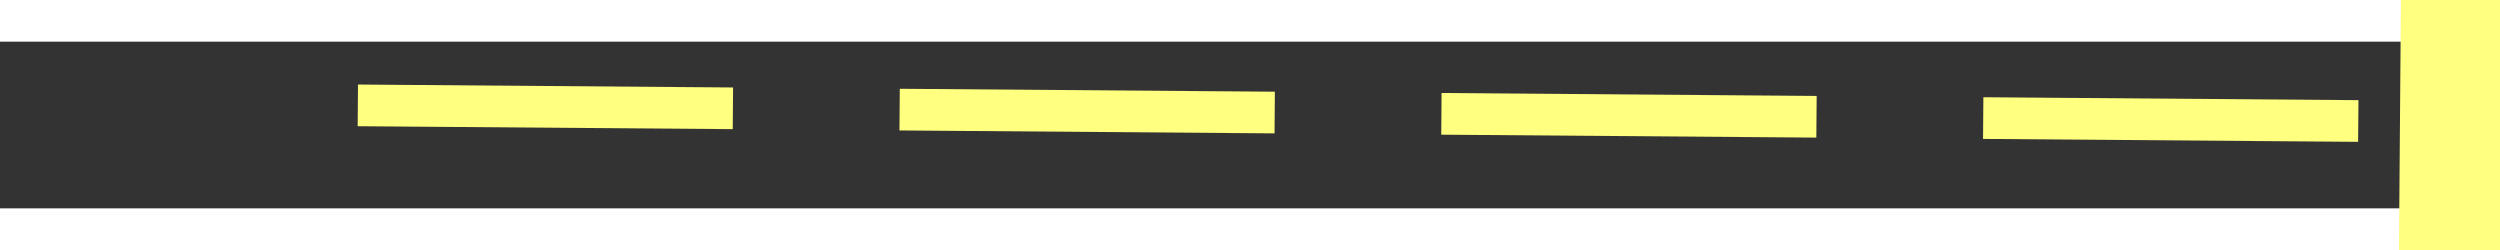 ﻿<?xml version="1.0" encoding="utf-8"?>
<svg version="1.1" xmlns:xlink="http://www.w3.org/1999/xlink" width="60px" height="6px" preserveAspectRatio="xMinYMid meet" viewBox="788 8477  60 4" xmlns="http://www.w3.org/2000/svg">
  <rect x="788" y="8477" width="60" height="4" fill="#333333" stroke="none"/>
  <g transform="matrix(0.766 -0.643 0.643 0.766 -5258.82 2509.509 )">
    <path d="M 840 8484.8  L 846 8478.5  L 840 8472.2  L 840 8484.8  Z " fill-rule="nonzero" fill="#ffff80" stroke="none" transform="matrix(0.761 0.649 -0.649 0.761 5700.794 1498.664 )" />
    <path d="M 791 8478.5  L 841 8478.5  " stroke-width="1" stroke-dasharray="9,4" stroke="#ffff80" fill="none" transform="matrix(0.761 0.649 -0.649 0.761 5700.794 1498.664 )" />
  </g>
</svg>